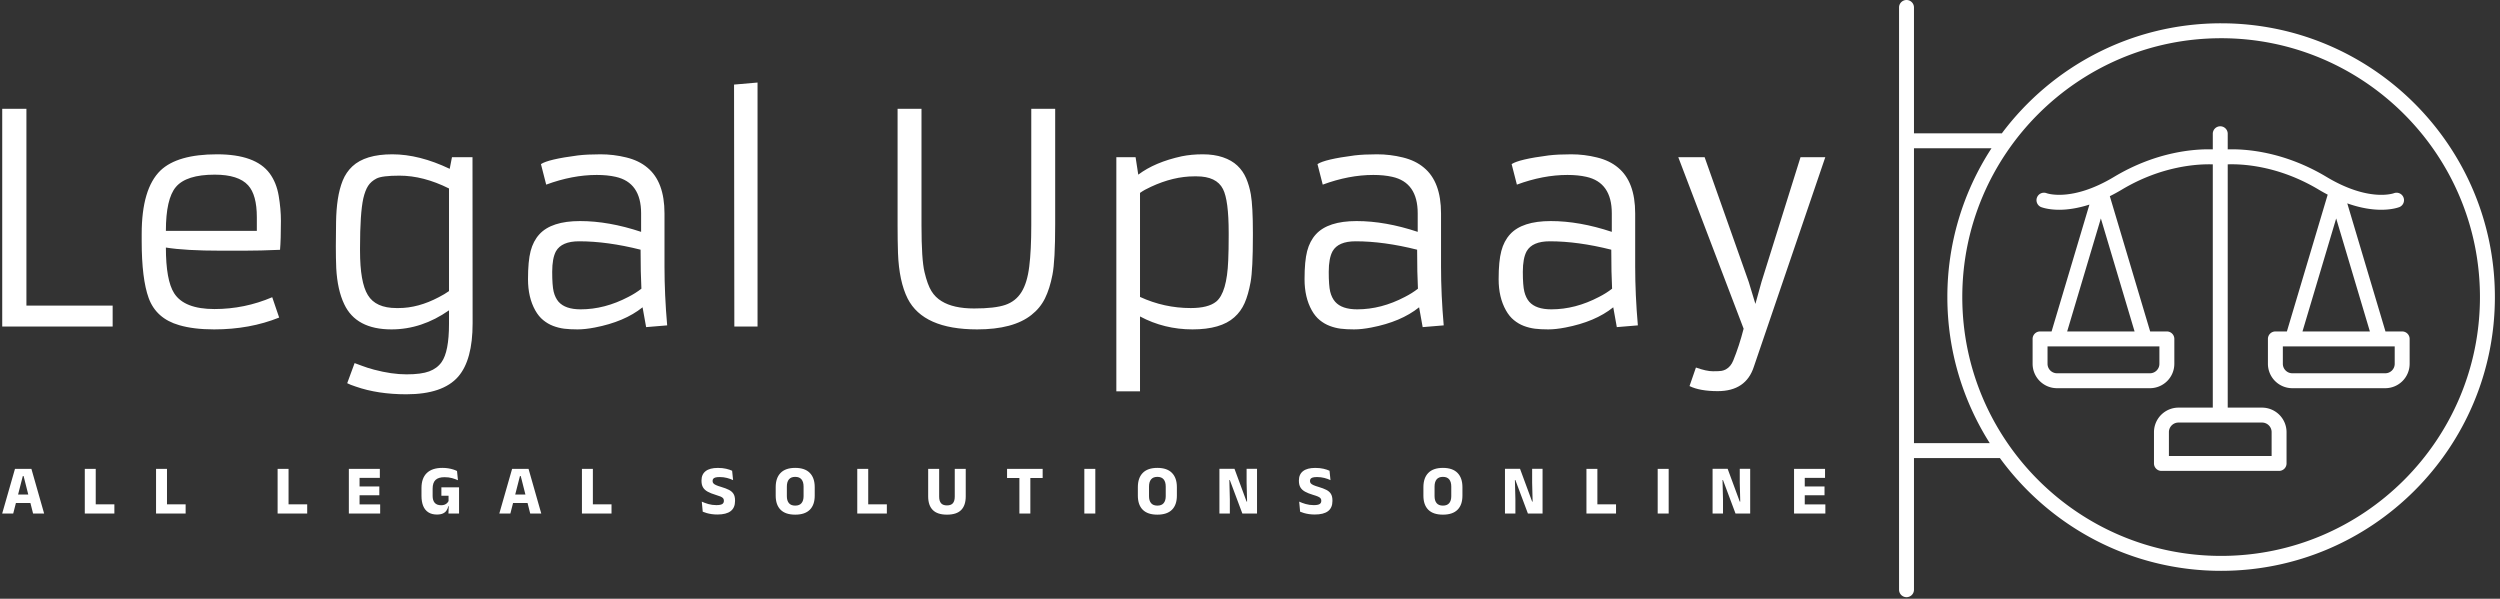 <svg xmlns="http://www.w3.org/2000/svg" version="1.1" xmlns:xlink="http://www.w3.org/1999/xlink" xmlns:svgjs="http://svgjs.dev/svgjs" width="2000" height="479" viewBox="0 0 2000 479"><rect x="0" y="0" width="2000" height="479" fill="#333333" stroke="none"/><g transform="matrix(1,0,0,1,-1.212,-0.628)"><svg viewBox="0 0 396 95" data-background-color="#1a365d" preserveAspectRatio="xMidYMid meet" height="479" width="2000" xmlns="http://www.w3.org/2000/svg" xmlns:xlink="http://www.w3.org/1999/xlink"><g id="tight-bounds" transform="matrix(1,0,0,1,0.24,0.125)"><svg viewBox="0 0 395.52 94.75" height="94.75" width="395.52"><g><svg viewBox="0 0 395.52 94.75" height="94.75" width="395.52"><g><svg viewBox="0 0 395.52 94.75" height="94.75" width="395.52"><g><svg viewBox="0 0 540.731 129.537" height="94.75" width="395.52"><g transform="matrix(1,0,0,1,0,17.903)"><svg viewBox="0 0 395.52 93.731" height="93.731" width="395.52"><g id="textblocktransform"><svg viewBox="0 0 395.52 93.731" height="93.731" width="395.52" id="textblock"><g><svg viewBox="0 0 395.52 67.623" height="67.623" width="395.52"><g transform="matrix(1,0,0,1,0,0)"><svg width="395.52" viewBox="5.74 -41.85 312.69 53.47" height="67.623" data-palette-color="#cdedfe"><path d="M5.74 0L5.74-37.35 9.89-37.35 9.89-3.59 24.68-3.59 24.68 0 5.74 0ZM52.05-5.03L53.24-1.54Q48.19 0.49 42.09 0.49L42.09 0.49Q38.55 0.49 36.08-0.24L36.08-0.24Q32.15-1.37 30.86-4.88L30.86-4.88Q29.66-8.18 29.66-14.65L29.66-14.65 29.66-15.89Q29.66-23.63 32.88-26.76L32.88-26.76Q35.79-29.54 42.58-29.54L42.58-29.54Q49.19-29.54 51.61-26.27L51.61-26.27Q52.78-24.68 53.16-22.42 53.54-20.17 53.54-18.12L53.54-18.12Q53.54-14.92 53.39-13.16L53.39-13.16Q49.95-13.01 47.21-13.01L47.21-13.01Q47.21-13.01 43.28-13.01L43.28-13.01Q37.13-13.01 33.81-13.55L33.81-13.55Q33.81-7.93 35.23-5.71L35.23-5.71Q36.96-3 42.14-3 47.31-3 52.05-5.03L52.05-5.03ZM33.81-16.41L49.41-16.41 49.41-18.75Q49.41-22.58 47.92-24.22L47.92-24.22Q46.26-26.05 42.19-26.05L42.19-26.05Q37.3-26.05 35.52-23.93L35.52-23.93Q33.81-21.9 33.81-16.41L33.81-16.41ZM82.49-27.05L82.49-27.05 82.88-29.05 86.4-29.05 86.42-0.54Q86.42 5.74 83.95 8.59L83.95 8.59Q81.32 11.62 75.04 11.62L75.04 11.62Q70.16 11.62 66.38 10.3L66.38 10.3Q65.42 9.99 64.91 9.72L64.91 9.72 66.18 6.27Q66.62 6.42 67.48 6.75 68.33 7.08 69.53 7.4L69.53 7.4Q72.55 8.2 75.08 8.2 77.61 8.2 78.97 7.69 80.34 7.18 81.1 6.1L81.1 6.1Q82.37 4.3 82.37-0.46L82.37-0.46 82.37-2.78Q77.7 0.49 72.5 0.49L72.5 0.49Q66.43 0.49 64.4-3.83L64.4-3.83Q63.23-6.27 63.03-10.01L63.03-10.01Q62.96-11.72 62.96-13.78 62.96-15.84 63-17.94 63.03-20.04 63.3-21.83 63.57-23.61 64.14-25.04 64.72-26.46 65.79-27.47L65.79-27.47Q68.01-29.54 72.64-29.54 77.27-29.54 82.49-27.05ZM82.37-6.08L82.37-23.68Q77.97-25.88 73.87-25.88L73.87-25.88Q70.89-25.88 69.94-25.39 68.99-24.9 68.49-24.12 67.99-23.34 67.67-21.97L67.67-21.97Q67.11-19.41 67.11-13.53L67.11-13.53 67.11-12.99Q67.11-7.57 68.45-5.4L68.45-5.4Q69.79-3.17 73.36-3.17L73.36-3.17 73.73-3.17Q77.09-3.17 80.61-5.03L80.61-5.03Q81.61-5.54 82.37-6.08L82.37-6.08ZM119.33-19.41L119.33-10.3Q119.33-5.44 119.79-0.2L119.79-0.2 116.18 0.1 115.57-3.3Q112.47-0.81 107.37 0.17L107.37 0.17Q105.71 0.49 104.41 0.49 103.12 0.49 102.13 0.37 101.14 0.24 100.22-0.11 99.31-0.46 98.53-1.1 97.75-1.73 97.16-2.78L97.16-2.78Q95.92-5 95.92-8.12 95.92-11.23 96.37-12.95 96.82-14.67 97.87-15.82L97.87-15.82Q99.94-18.09 104.85-18.09 109.76-18.09 115.32-16.24L115.32-16.24 115.32-19.41Q115.32-24.71 110.95-25.68L110.95-25.68Q109.54-26 107.71-26L107.71-26Q103.53-26 99.04-24.34L99.04-24.34 98.14-27.86Q99.38-28.69 104.48-29.35L104.48-29.35Q106.1-29.54 108.35-29.54 110.61-29.54 112.79-29 114.96-28.47 116.4-27.25L116.4-27.25Q119.33-24.83 119.33-19.41L119.33-19.41ZM115.23-13.18L115.23-13.18Q109.51-14.62 104.68-14.62L104.68-14.62Q101.7-14.62 100.72-12.92L100.72-12.92Q100.07-11.72 100.07-9.38 100.07-7.03 100.32-5.98 100.58-4.93 101.16-4.25L101.16-4.25Q102.31-2.95 104.95-2.95L104.95-2.95Q109.07-2.95 113.13-5.08L113.13-5.08Q114.37-5.71 115.37-6.49L115.37-6.49Q115.23-9.13 115.23-13.18ZM131.31 0L131.26-41.5 135.29-41.85 135.29 0 131.31 0ZM159.31-17.21L159.31-37.35 163.41-37.35 163.41-17.38Q163.41-11.47 163.93-9.33 164.44-7.18 165.11-6.09 165.78-5 166.86-4.35L166.86-4.35Q168.88-3.1 172.43-3.1 175.99-3.1 177.78-3.71 179.57-4.32 180.56-5.91 181.55-7.5 181.89-10.28 182.24-13.06 182.24-17.38L182.24-17.38 182.24-37.35 186.34-37.35 186.34-17.53Q186.34-11.25 185.87-8.87 185.41-6.49 184.59-4.83 183.77-3.17 182.28-2L182.28-2Q179.16 0.49 172.96 0.49L172.96 0.49Q163.73 0.49 161.04-4.79L161.04-4.79Q159.56-7.74 159.38-12.6L159.38-12.6Q159.31-14.82 159.31-17.21L159.31-17.21ZM200.89-1.73L200.89-1.73 200.89 11.11 196.83 11.11 196.83-29.05 200.13-29.05 200.59-26.05Q203.45-28.2 208.04-29.2L208.04-29.2Q209.7-29.54 211.65-29.54 213.61-29.54 215.11-29.03 216.61-28.52 217.59-27.6 218.56-26.68 219.1-25.42 219.64-24.15 219.9-22.66L219.9-22.66Q220.25-20.61 220.25-16.11L220.25-16.11 220.25-15.55Q220.25-9.84 219.86-7.64 219.46-5.44 218.83-4.02 218.2-2.59 217.07-1.59L217.07-1.59Q214.75 0.49 209.89 0.49 205.04 0.49 200.89-1.73ZM200.89-22.92L200.89-5.08Q205.04-3.17 209.6-3.17L209.6-3.17Q212.58-3.17 213.95-4.27L213.95-4.27Q215.8-5.79 216.02-11.33L216.02-11.33Q216.1-13.16 216.1-15.53L216.1-15.53 216.1-16.06Q216.1-21.68 215.12-23.58L215.12-23.58Q214.02-25.76 210.58-25.76L210.58-25.76 210.21-25.76Q206.62-25.76 202.77-23.97L202.77-23.97Q201.64-23.46 200.89-22.92L200.89-22.92ZM252.52-19.41L252.52-10.3Q252.52-5.44 252.98-0.2L252.98-0.2 249.37 0.1 248.76-3.3Q245.66-0.81 240.56 0.17L240.56 0.17Q238.9 0.49 237.6 0.49 236.31 0.49 235.32 0.37 234.33 0.24 233.42-0.11 232.5-0.46 231.72-1.1 230.94-1.73 230.35-2.78L230.35-2.78Q229.11-5 229.11-8.12 229.11-11.23 229.56-12.95 230.01-14.67 231.06-15.82L231.06-15.82Q233.13-18.09 238.04-18.09 242.95-18.09 248.52-16.24L248.52-16.24 248.52-19.41Q248.52-24.71 244.15-25.68L244.15-25.68Q242.73-26 240.9-26L240.9-26Q236.72-26 232.23-24.34L232.23-24.34 231.33-27.86Q232.57-28.69 237.68-29.35L237.68-29.35Q239.29-29.54 241.54-29.54 243.8-29.54 245.98-29 248.15-28.47 249.59-27.25L249.59-27.25Q252.52-24.83 252.52-19.41L252.52-19.41ZM248.42-13.18L248.42-13.18Q242.7-14.62 237.87-14.62L237.87-14.62Q234.89-14.62 233.92-12.92L233.92-12.92Q233.26-11.72 233.26-9.38 233.26-7.03 233.51-5.98 233.77-4.93 234.36-4.25L234.36-4.25Q235.5-2.95 238.14-2.95L238.14-2.95Q242.27-2.95 246.32-5.08L246.32-5.08Q247.56-5.71 248.56-6.49L248.56-6.49Q248.42-9.13 248.42-13.18ZM285.82-19.41L285.82-10.3Q285.82-5.44 286.28-0.2L286.28-0.2 282.67 0.1 282.06-3.3Q278.96-0.81 273.85 0.17L273.85 0.17Q272.19 0.49 270.9 0.49 269.61 0.49 268.62 0.37 267.63 0.24 266.71-0.11 265.8-0.46 265.02-1.1 264.24-1.73 263.65-2.78L263.65-2.78Q262.4-5 262.4-8.12 262.4-11.23 262.86-12.95 263.31-14.67 264.36-15.82L264.36-15.82Q266.43-18.09 271.34-18.09 276.25-18.09 281.81-16.24L281.81-16.24 281.81-19.41Q281.81-24.71 277.44-25.68L277.44-25.68Q276.03-26 274.2-26L274.2-26Q270.02-26 265.53-24.34L265.53-24.34 264.63-27.86Q265.87-28.69 270.97-29.35L270.97-29.35Q272.58-29.54 274.84-29.54 277.1-29.54 279.27-29 281.45-28.47 282.89-27.25L282.89-27.25Q285.82-24.83 285.82-19.41L285.82-19.41ZM281.72-13.18L281.72-13.18Q276-14.62 271.17-14.62L271.17-14.62Q268.19-14.62 267.21-12.92L267.21-12.92Q266.55-11.72 266.55-9.38 266.55-7.03 266.81-5.98 267.07-4.93 267.65-4.25L267.65-4.25Q268.8-2.95 271.44-2.95L271.44-2.95Q275.56-2.95 279.62-5.08L279.62-5.08Q280.86-5.71 281.86-6.49L281.86-6.49Q281.72-9.13 281.72-13.18ZM295.14 10.21L296.24 7.03Q298.02 7.67 299.16 7.67 300.29 7.67 300.65 7.6 301 7.54 301.37 7.35L301.37 7.35Q302.22 6.88 302.64 5.83L302.64 5.83Q303.66 3.34 304.42 0.37L304.42 0.37 293.21-29.05 297.73-29.05 305.3-7.64 306.44-3.88 307.49-7.67 314.18-29.05 318.43-29.05 306.18 6.88Q304.83 11.08 299.98 11.08L299.98 11.08Q296.9 11.08 295.14 10.21L295.14 10.21Z" opacity="1" transform="matrix(1,0,0,1,0,0)" fill="#ffffff" class="wordmark-text-0" data-fill-palette-color="primary" id="text-0"></path></svg></g></svg></g><g transform="matrix(1,0,0,1,0,83.588)"><svg viewBox="0 0 395.52 10.144" height="10.144" width="395.52"><g transform="matrix(1,0,0,1,0,0)"><svg width="395.52" viewBox="0.58 -32.65 1303.32 33.43" height="10.144" data-palette-color="#cdedfe"><path d="M15.33-26.8L8.47 0 0.58 0 9.73-31.95 21.48-31.95 30.58 0 22.68 0 15.9-26.8 15.33-26.8ZM22.75-13.6L22.75-7.53 8.35-7.53 8.35-13.6 22.75-13.6ZM59.64-31.95L67.46-31.95 67.46 0 59.64 0 59.64-31.95ZM80.79 0L64.09 0 64.09-6.58 80.79-6.58 80.79 0ZM110.58-31.95L118.4-31.95 118.4 0 110.58 0 110.58-31.95ZM131.73 0L115.03 0 115.03-6.58 131.73-6.58 131.73 0ZM197.48-31.95L205.3-31.95 205.3 0 197.48 0 197.48-31.95ZM218.63 0L201.93 0 201.93-6.58 218.63-6.58 218.63 0ZM256.06-31.95L256.06 0 248.41 0 248.41-31.95 256.06-31.95ZM270.79-6.53L270.79 0 250.69 0 250.69-6.53 270.79-6.53ZM270.19-19.35L270.19-13.08 252.89-13.08 252.89-19.35 270.19-19.35ZM270.56-31.95L270.56-25.5 250.66-25.5 250.66-31.95 270.56-31.95ZM311.35 0.7L311.35 0.7Q307.7 0.7 305.24-0.88 302.78-2.45 301.55-5.44 300.33-8.43 300.33-12.63L300.33-12.63 300.33-18.25Q300.33-25.3 304.14-28.98 307.95-32.65 315.28-32.65L315.28-32.65Q317.53-32.65 319.45-32.34 321.38-32.02 322.96-31.53 324.55-31.03 325.73-30.43L325.73-30.43 326.4-23.83Q324.5-24.68 322.16-25.34 319.83-26 316.8-26L316.8-26Q312.4-26 310.35-24.01 308.3-22.03 308.3-17.8L308.3-17.8 308.3-12.55Q308.3-9.4 309.79-7.68 311.28-5.95 314.43-5.95L314.43-5.95Q315.83-5.95 316.86-6.36 317.9-6.78 318.59-7.45 319.28-8.13 319.68-8.95L319.68-8.95 319.68-15.05 320.7-12.75 314.55-12.73 314.55-18.75 327.18-18.75 327.18-5.33 319.53-5.33Q319.15-3.6 318.26-2.24 317.38-0.88 315.71-0.09 314.05 0.7 311.35 0.7ZM327.18 0L319.6 0 319.85-6.58 327.18-6.58 327.18 0ZM370.71-26.8L363.86 0 355.96 0 365.11-31.95 376.86-31.95 385.96 0 378.06 0 371.29-26.8 370.71-26.8ZM378.14-13.6L378.14-7.53 363.74-7.53 363.74-13.6 378.14-13.6ZM415.03-31.95L422.85-31.95 422.85 0 415.03 0 415.03-31.95ZM436.18 0L419.48 0 419.48-6.58 436.18-6.58 436.18 0ZM511.85 0.68L511.85 0.68Q509.63 0.68 507.69 0.39 505.75 0.1 504.17-0.36 502.58-0.83 501.38-1.33L501.38-1.33 500.7-8.53Q502.68-7.6 505.38-6.81 508.08-6.03 511.1-6.03L511.1-6.03Q514.03-6.03 515.27-6.76 516.5-7.5 516.5-9.08L516.5-9.08 516.5-9.25Q516.5-10.3 515.94-10.96 515.38-11.63 514.07-12.19 512.75-12.75 510.53-13.4L510.53-13.4Q507.18-14.4 504.94-15.63 502.7-16.85 501.6-18.69 500.5-20.53 500.5-23.35L500.5-23.35 500.5-23.68Q500.5-28.03 503.47-30.33 506.43-32.63 512.18-32.63L512.18-32.63Q515.63-32.63 518.14-32.02 520.65-31.43 522.4-30.6L522.4-30.6 523.08-23.9Q521.15-24.83 518.72-25.46 516.28-26.1 513.5-26.1L513.5-26.1Q511.55-26.1 510.44-25.78 509.33-25.45 508.88-24.84 508.43-24.23 508.43-23.35L508.43-23.35 508.43-23.25Q508.43-22.35 508.94-21.68 509.45-21 510.79-20.38 512.13-19.75 514.6-19.03L514.6-19.03Q517.93-18.05 520.12-16.94 522.3-15.83 523.39-14.06 524.48-12.3 524.48-9.38L524.48-9.38 524.48-8.97Q524.48-4.15 521.35-1.74 518.23 0.68 511.85 0.68ZM567.49 0.78L567.49 0.78Q560.52 0.78 557.03-2.73 553.54-6.23 553.54-12.8L553.54-12.8 553.54-18.88Q553.54-25.48 557.05-29.06 560.57-32.65 567.49-32.65L567.49-32.65Q574.42-32.65 577.93-29.06 581.44-25.48 581.44-18.88L581.44-18.88 581.44-12.8Q581.44-6.23 577.94-2.73 574.44 0.78 567.49 0.78ZM567.49-5.68L567.49-5.68Q570.52-5.68 571.99-7.45 573.47-9.22 573.47-12.43L573.47-12.43 573.47-19.28Q573.47-22.63 571.99-24.43 570.52-26.23 567.49-26.23L567.49-26.23Q564.47-26.23 562.99-24.43 561.52-22.63 561.52-19.28L561.52-19.28 561.52-12.43Q561.52-9.22 562.99-7.45 564.47-5.68 567.49-5.68ZM611.85-31.95L619.68-31.95 619.68 0 611.85 0 611.85-31.95ZM633 0L616.3 0 616.3-6.58 633-6.58 633 0ZM675.97 0.78L675.97 0.78Q669.12 0.78 665.83-2.54 662.54-5.85 662.54-12.25L662.54-12.25 662.54-31.95 670.39-31.95 670.39-12.1Q670.39-9 671.73-7.41 673.07-5.83 675.97-5.83L675.97-5.83Q678.89-5.83 680.22-7.41 681.54-9 681.54-12.1L681.54-12.1 681.54-31.95 689.39-31.95 689.39-12.25Q689.39-5.85 686.13-2.54 682.87 0.78 675.97 0.78ZM735.58-30.45L735.58 0 727.75 0 727.75-30.45 735.58-30.45ZM744.38-31.95L744.38-25.43 718.93-25.43 718.93-31.95 744.38-31.95ZM774.17-31.95L782.02-31.95 782.02 0 774.17 0 774.17-31.95ZM826.38 0.78L826.38 0.78Q819.41 0.78 815.92-2.73 812.43-6.23 812.43-12.8L812.43-12.8 812.43-18.88Q812.43-25.48 815.94-29.06 819.46-32.65 826.38-32.65L826.38-32.65Q833.31-32.65 836.82-29.06 840.33-25.48 840.33-18.88L840.33-18.88 840.33-12.8Q840.33-6.23 836.83-2.73 833.33 0.78 826.38 0.78ZM826.38-5.68L826.38-5.68Q829.41-5.68 830.88-7.45 832.36-9.22 832.36-12.43L832.36-12.43 832.36-19.28Q832.36-22.63 830.88-24.43 829.41-26.23 826.38-26.23L826.38-26.23Q823.36-26.23 821.88-24.43 820.41-22.63 820.41-19.28L820.41-19.28 820.41-12.43Q820.41-9.22 821.88-7.45 823.36-5.68 826.38-5.68ZM870.74 0L870.74-31.98 881.52-31.98 890.17-8.53 890.52-8.53 890.17-22.03 890.17-31.98 897.62-31.98 897.62 0 887.14 0 878.17-23.98 877.84-23.98 878.19-10.18 878.19 0 870.74 0ZM938.91 0.68L938.91 0.68Q936.68 0.68 934.74 0.39 932.81 0.1 931.22-0.36 929.63-0.83 928.43-1.33L928.43-1.33 927.76-8.53Q929.73-7.6 932.43-6.81 935.13-6.03 938.16-6.03L938.16-6.03Q941.08-6.03 942.32-6.76 943.56-7.5 943.56-9.08L943.56-9.08 943.56-9.25Q943.56-10.3 942.99-10.96 942.43-11.63 941.12-12.19 939.81-12.75 937.58-13.4L937.58-13.4Q934.23-14.4 931.99-15.63 929.76-16.85 928.66-18.69 927.56-20.53 927.56-23.35L927.56-23.35 927.56-23.68Q927.56-28.03 930.52-30.33 933.48-32.63 939.23-32.63L939.23-32.63Q942.68-32.63 945.19-32.02 947.71-31.43 949.46-30.6L949.46-30.6 950.13-23.9Q948.21-24.83 945.77-25.46 943.33-26.1 940.56-26.1L940.56-26.1Q938.61-26.1 937.49-25.78 936.38-25.45 935.93-24.84 935.48-24.23 935.48-23.35L935.48-23.35 935.48-23.25Q935.48-22.35 935.99-21.68 936.51-21 937.84-20.38 939.18-19.75 941.66-19.03L941.66-19.03Q944.98-18.05 947.17-16.94 949.36-15.83 950.44-14.06 951.53-12.3 951.53-9.38L951.53-9.38 951.53-8.97Q951.53-4.15 948.41-1.74 945.28 0.68 938.91 0.68ZM1030.51 0.78L1030.51 0.78Q1023.53 0.78 1020.04-2.73 1016.56-6.23 1016.56-12.8L1016.56-12.8 1016.56-18.88Q1016.56-25.48 1020.07-29.06 1023.58-32.65 1030.51-32.65L1030.51-32.65Q1037.43-32.65 1040.94-29.06 1044.46-25.48 1044.46-18.88L1044.46-18.88 1044.46-12.8Q1044.46-6.23 1040.96-2.73 1037.46 0.78 1030.51 0.78ZM1030.51-5.68L1030.51-5.68Q1033.53-5.68 1035.01-7.45 1036.48-9.22 1036.48-12.43L1036.48-12.43 1036.48-19.28Q1036.48-22.63 1035.01-24.43 1033.53-26.23 1030.51-26.23L1030.51-26.23Q1027.48-26.23 1026.01-24.43 1024.53-22.63 1024.53-19.28L1024.53-19.28 1024.53-12.43Q1024.53-9.22 1026.01-7.45 1027.48-5.68 1030.51-5.68ZM1074.87 0L1074.87-31.98 1085.64-31.98 1094.29-8.53 1094.64-8.53 1094.29-22.03 1094.29-31.98 1101.74-31.98 1101.74 0 1091.27 0 1082.29-23.98 1081.97-23.98 1082.32-10.18 1082.32 0 1074.87 0ZM1133.11-31.95L1140.93-31.95 1140.93 0 1133.11 0 1133.11-31.95ZM1154.26 0L1137.56 0 1137.56-6.58 1154.26-6.58 1154.26 0ZM1184.04-31.95L1191.89-31.95 1191.89 0 1184.04 0 1184.04-31.95ZM1223.28 0L1223.28-31.98 1234.06-31.98 1242.71-8.53 1243.06-8.53 1242.71-22.03 1242.71-31.98 1250.16-31.98 1250.16 0 1239.68 0 1230.71-23.98 1230.38-23.98 1230.73-10.18 1230.73 0 1223.28 0ZM1289.17-31.95L1289.17 0 1281.52 0 1281.52-31.95 1289.17-31.95ZM1303.9-6.53L1303.9 0 1283.8 0 1283.8-6.53 1303.9-6.53ZM1303.3-19.35L1303.3-13.08 1286-13.08 1286-19.35 1303.3-19.35ZM1303.67-31.95L1303.67-25.5 1283.77-25.5 1283.77-31.95 1303.67-31.95Z" opacity="1" transform="matrix(1,0,0,1,0,0)" fill="#ffffff" class="slogan-text-1" data-fill-palette-color="secondary" id="text-1"></path></svg></g></svg></g></svg></g></svg></g><g transform="matrix(1,0,0,1,411.484,0)"><svg viewBox="0 0 129.247 129.537" height="129.537" width="129.247"><g><svg xmlns="http://www.w3.org/2000/svg" xmlns:xlink="http://www.w3.org/1999/xlink" version="1.1" x="0" y="0" viewBox="9.974 10 79.821 80" style="enable-background:new 0 0 100 100;" xml:space="preserve" height="129.537" width="129.247" class="icon-icon-0" data-fill-palette-color="accent" id="icon-0"><path d="M31.132 62.004H43.586A3.27 3.27 0 0 0 46.853 58.737V55.402A1 1 0 0 0 45.853 54.402H43.614L38.21 36.282A24 24 0 0 0 39.795 35.416C45.192 32.178 50.092 31.956 52.005 32.018V64.606H47.41A3.29 3.29 0 0 0 44.126 67.89V72.083A1 1 0 0 0 45.126 73.083H60.885A1 1 0 0 0 61.885 72.083V67.89A3.29 3.29 0 0 0 58.6 64.606H54.005V32.016C55.911 31.951 60.792 32.162 66.215 35.416 66.62 35.659 67.012 35.874 67.397 36.076L61.931 54.403H60.39A1 1 0 0 0 59.39 55.402V58.737A3.27 3.27 0 0 0 62.656 62.004H75.109A3.27 3.27 0 0 0 78.375 58.737V55.402A1 1 0 0 0 77.375 54.402H75.137L70.02 37.242C71.88 37.904 73.415 38.1 74.567 38.1 76.094 38.1 76.955 37.762 77.03 37.73A1 1 0 0 0 76.27 35.881C76.237 35.895 72.914 37.103 67.245 33.701 61.443 30.22 56.232 29.938 54.005 30.011V27.917A1 1 0 0 0 52.005 27.917V30.01C49.78 29.94 44.567 30.22 38.766 33.701 33.096 37.104 29.766 35.89 29.743 35.881A1.001 1.001 0 0 0 28.98 37.731C29.057 37.762 29.917 38.101 31.443 38.101 32.486 38.1 33.85 37.929 35.477 37.407L30.408 54.402H28.866A1 1 0 0 0 27.866 55.402V58.737A3.27 3.27 0 0 0 31.132 62.004M59.885 67.89V71.083H46.126V67.89C46.126 67.182 46.702 66.606 47.41 66.606H58.6C59.31 66.606 59.886 67.182 59.886 67.89M76.375 58.737C76.375 59.436 75.808 60.004 75.11 60.004H62.656A1.27 1.27 0 0 1 61.389 58.737V56.402H76.375zM64.02 54.402L68.534 39.262 73.05 54.402zM37.01 39.262L41.527 54.402H32.496zM29.866 56.402H44.853V58.737C44.853 59.436 44.284 60.004 43.586 60.004H31.132A1.27 1.27 0 0 1 29.866 58.737z" fill="#ffffff" data-fill-palette-color="accent"></path><path d="M10.974 90A1 1 0 0 0 11.974 89V71.361H23.484C30.158 80.511 40.953 86.471 53.12 86.471 73.343 86.47 89.795 70.017 89.795 49.794S73.343 13.121 53.121 13.121C41.109 13.12 30.428 18.925 23.735 27.876 23.709 27.874 23.687 27.861 23.66 27.861H11.974V11A1 1 0 0 0 9.974 11V89A1 1 0 0 0 10.974 90M53.12 15.12C72.24 15.12 87.795 30.677 87.795 49.796S72.24 84.47 53.121 84.47 18.446 68.915 18.446 49.795 34.001 15.121 53.121 15.121M22.36 29.862A36.45 36.45 0 0 0 16.446 49.795C16.446 56.986 18.535 63.695 22.125 69.361H11.974V29.861z" fill="#ffffff" data-fill-palette-color="accent"></path></svg></g></svg></g></svg></g></svg></g></svg></g><defs></defs></svg><rect width="395.52" height="94.75" fill="none" stroke="none" visibility="hidden"></rect></g></svg></g></svg>